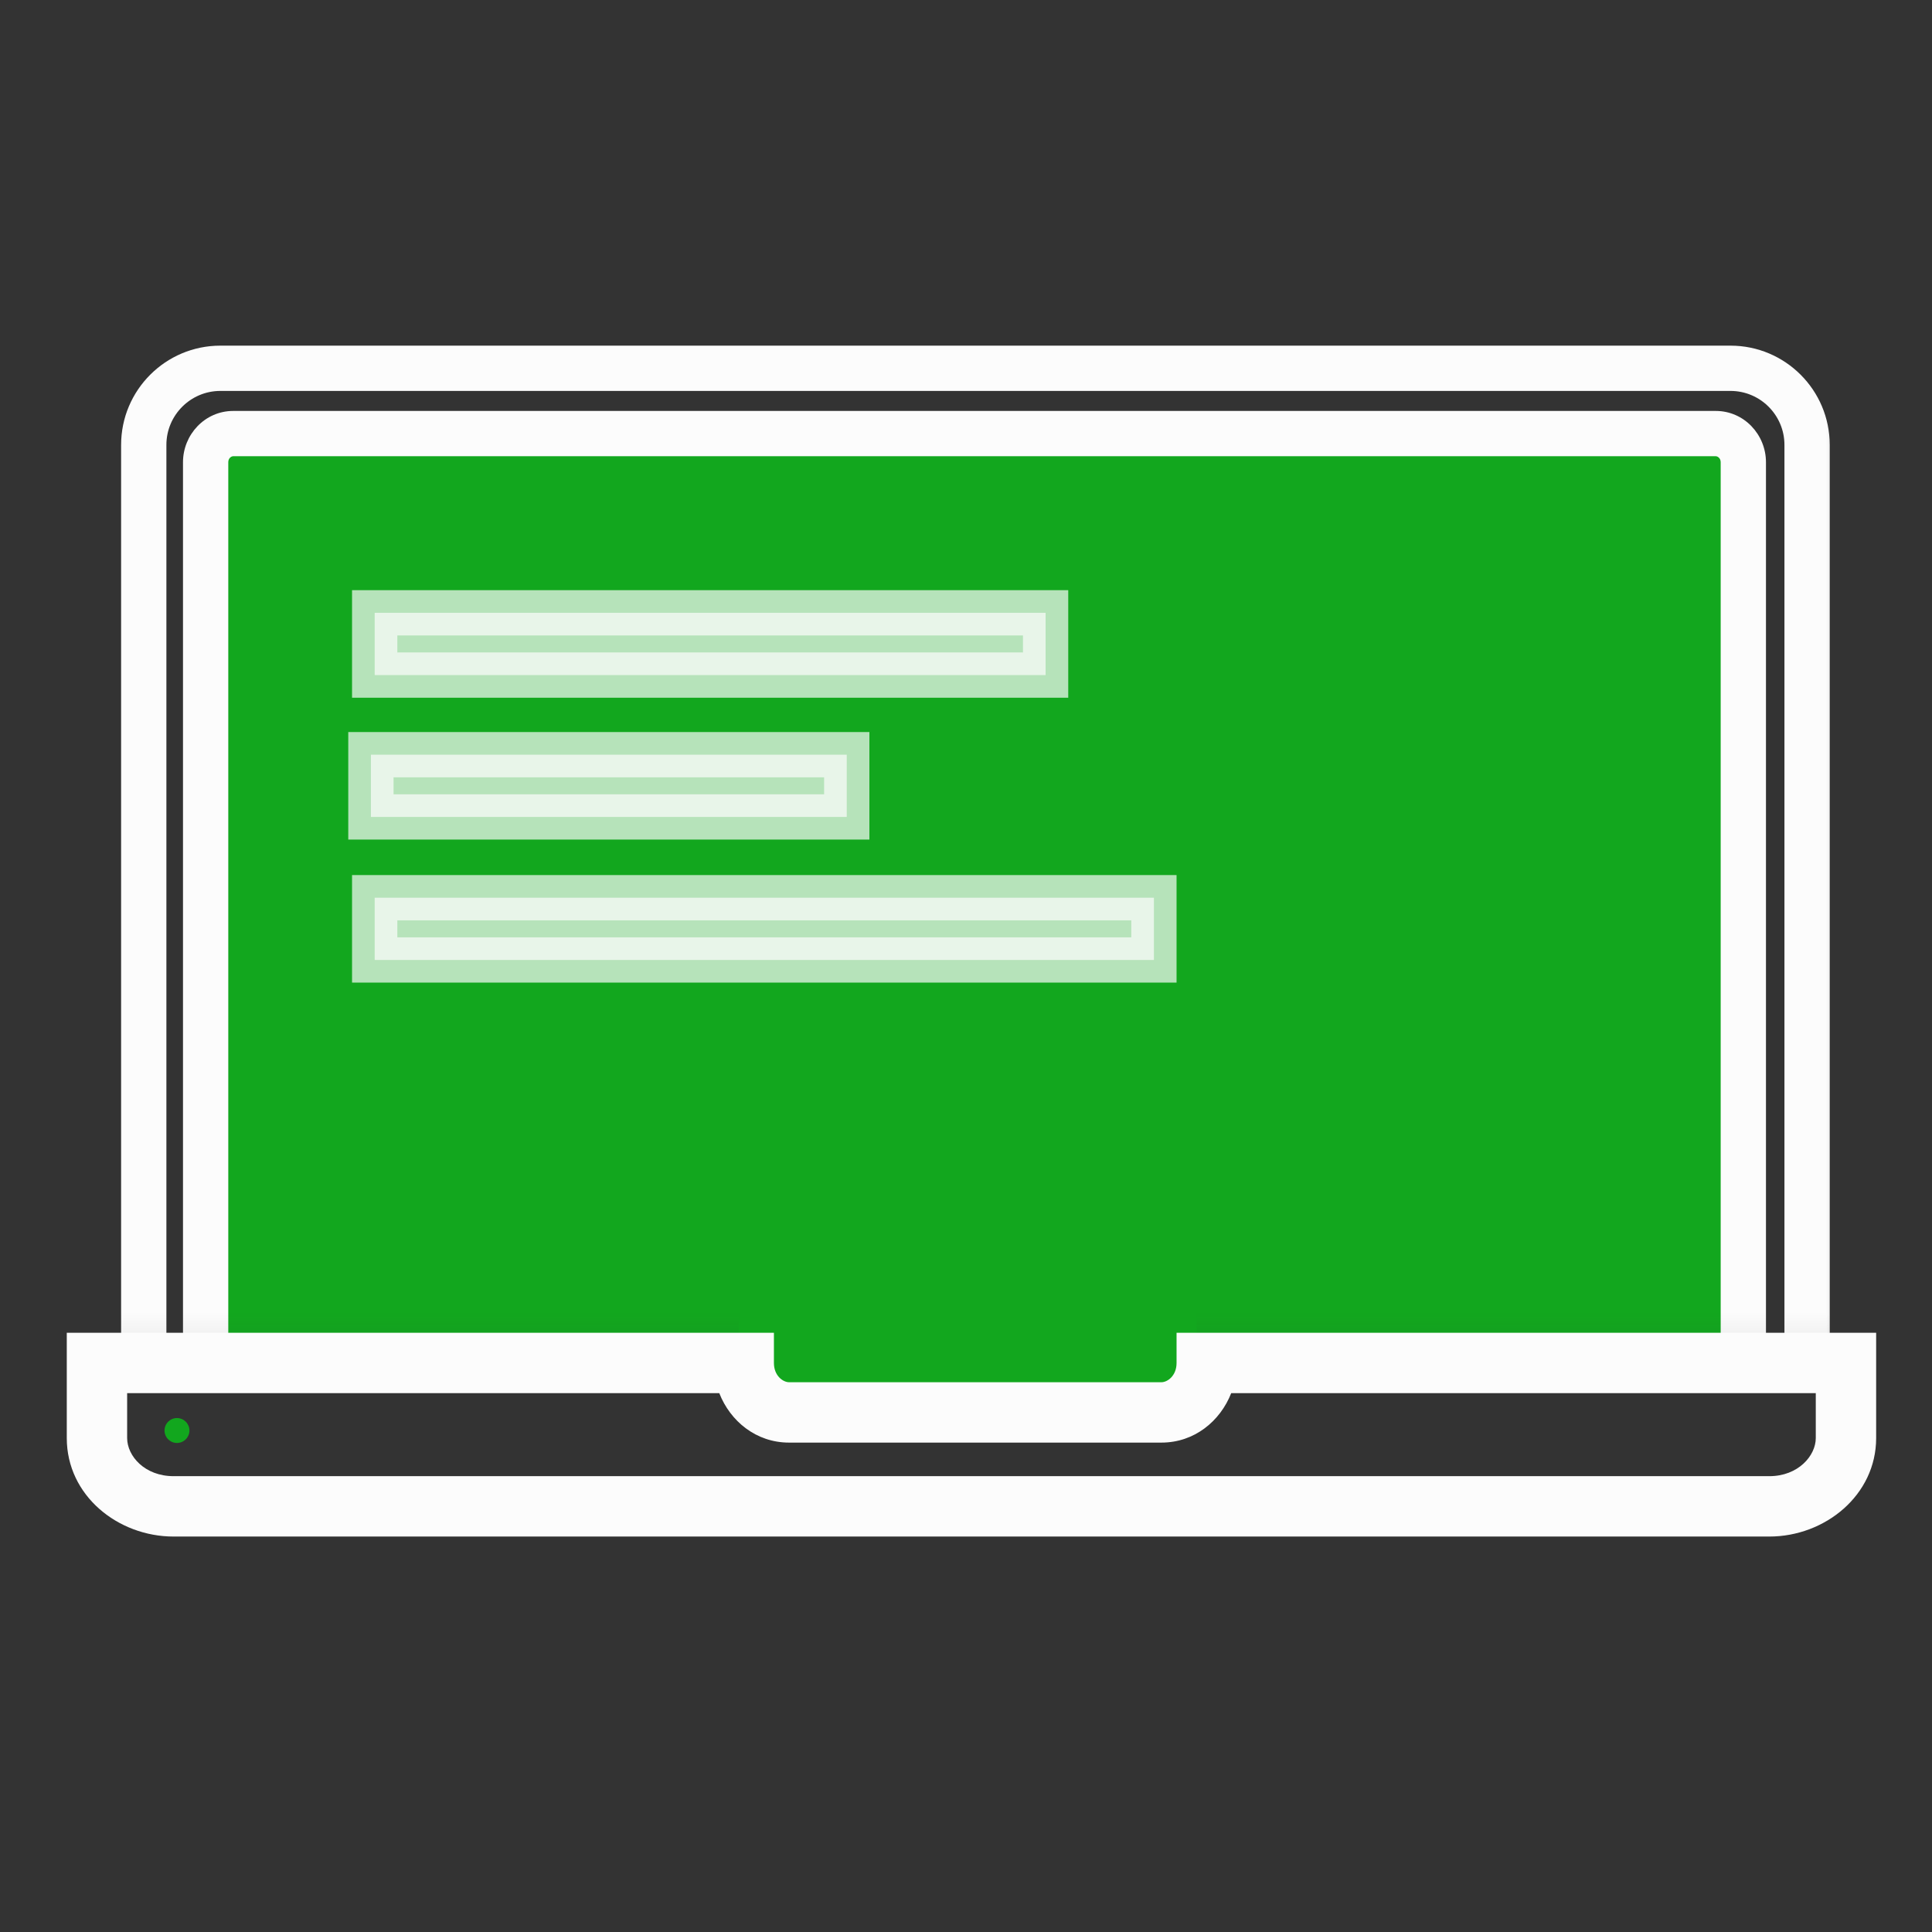<svg width="64" height="64" viewBox="0 0 64 64" fill="none" xmlns="http://www.w3.org/2000/svg">
<rect x="0" y="0" width="64" height="64" fill="#333333" stroke="none"/>
<mask id="mask0_6024_3074" style="mask-type:luminance" maskUnits="userSpaceOnUse" x="2" y="7" width="60" height="38">
<path d="M61.487 7.588H2.9V44.925H61.487V7.588Z" fill="white"/>
</mask>
<g mask="url(#mask0_6024_3074)">
<path d="M6.812 46.438V15.312C6.812 14.787 7.225 14.363 7.725 14.363H56.837C57.337 14.363 57.75 14.787 57.75 15.312V46.45" fill="#12A71E"/>
<path fill-rule="evenodd" clip-rule="evenodd" d="M7.725 15.113C7.665 15.113 7.562 15.175 7.562 15.312V46.438C7.562 46.852 7.227 47.188 6.812 47.188C6.398 47.188 6.062 46.852 6.062 46.438V15.312C6.062 14.4 6.785 13.613 7.725 13.613H56.837C57.778 13.613 58.5 14.4 58.5 15.312V46.45C58.5 46.864 58.164 47.2 57.75 47.2C57.336 47.2 57 46.864 57 46.45V15.312C57 15.175 56.897 15.113 56.837 15.113H7.725Z" fill="#FCFCFC"/>
</g>
<mask id="mask1_6024_3074" style="mask-type:luminance" maskUnits="userSpaceOnUse" x="2" y="7" width="60" height="38">
<path d="M61.487 7.588H2.9V44.925H61.487V7.588Z" fill="white"/>
</mask>
<g mask="url(#mask1_6024_3074)">
<path fill-rule="evenodd" clip-rule="evenodd" d="M7.3 12.95C6.314 12.95 5.512 13.752 5.512 14.738V45.875C5.512 46.861 6.314 47.663 7.3 47.663H57.325C58.311 47.663 59.112 46.861 59.112 45.875V14.738C59.112 13.752 58.311 12.95 57.325 12.95H7.3ZM4.012 14.738C4.012 12.923 5.486 11.45 7.3 11.45H57.325C59.139 11.45 60.612 12.923 60.612 14.738V45.875C60.612 47.689 59.139 49.163 57.325 49.163H7.3C5.486 49.163 4.012 47.689 4.012 45.875V14.738Z" fill="#FCFCFC"/>
</g>
<mask id="mask2_6024_3074" style="mask-type:luminance" maskUnits="userSpaceOnUse" x="2" y="7" width="60" height="38">
<path d="M61.487 7.588H2.9V44.925H61.487V7.588Z" fill="white"/>
</mask>
<g mask="url(#mask2_6024_3074)">
<path opacity="0.7" d="M34.637 20.3H12.412V22.363H34.637V20.3Z" fill="#FCFCFC"/>
<path opacity="0.7" fill-rule="evenodd" clip-rule="evenodd" d="M11.662 19.55H35.387V23.113H11.662V19.55ZM13.162 21.05V21.613H33.887V21.05H13.162Z" fill="#FCFCFC"/>
</g>
<mask id="mask3_6024_3074" style="mask-type:luminance" maskUnits="userSpaceOnUse" x="2" y="7" width="60" height="38">
<path d="M61.487 7.588H2.9V44.925H61.487V7.588Z" fill="white"/>
</mask>
<g mask="url(#mask3_6024_3074)">
<path opacity="0.7" d="M28.05 25H12.287V27.062H28.05V25Z" fill="#FCFCFC"/>
<path opacity="0.7" fill-rule="evenodd" clip-rule="evenodd" d="M11.537 24.25H28.8V27.812H11.537V24.25ZM13.037 25.75V26.312H27.3V25.75H13.037Z" fill="#FCFCFC"/>
</g>
<mask id="mask4_6024_3074" style="mask-type:luminance" maskUnits="userSpaceOnUse" x="2" y="7" width="60" height="38">
<path d="M61.487 7.588H2.9V44.925H61.487V7.588Z" fill="white"/>
</mask>
<g mask="url(#mask4_6024_3074)">
<path opacity="0.7" d="M38.225 29.738H12.412V31.8H38.225V29.738Z" fill="#FCFCFC"/>
<path opacity="0.7" fill-rule="evenodd" clip-rule="evenodd" d="M11.662 28.988H38.975V32.55H11.662V28.988ZM13.162 30.488V31.05H37.475V30.488H13.162Z" fill="#FCFCFC"/>
</g>
<path d="M39.638 42.85H24.475V46.712H39.638V42.85Z" fill="#12A71E"/>
<path fill-rule="evenodd" clip-rule="evenodd" d="M2.212 44.15H25.637V45.15C25.637 45.582 25.946 45.788 26.137 45.788H38.475C38.667 45.788 38.975 45.582 38.975 45.15V44.15H62.15V47.638C62.15 49.529 60.457 50.9 58.612 50.9H5.75C3.909 50.9 2.212 49.545 2.212 47.638V44.15ZM4.212 46.15V47.638C4.212 48.23 4.791 48.9 5.75 48.9H58.612C59.568 48.9 60.15 48.221 60.15 47.638V46.15H40.785C40.421 47.079 39.564 47.788 38.475 47.788H26.137C25.048 47.788 24.191 47.079 23.827 46.15H4.212Z" fill="#FCFCFC"/>
<path d="M5.862 47.8C6.09 47.8 6.275 47.615 6.275 47.388C6.275 47.16 6.09 46.975 5.862 46.975C5.635 46.975 5.45 47.16 5.45 47.388C5.45 47.615 5.635 47.8 5.862 47.8Z" fill="#12A71E"/>
</svg>
